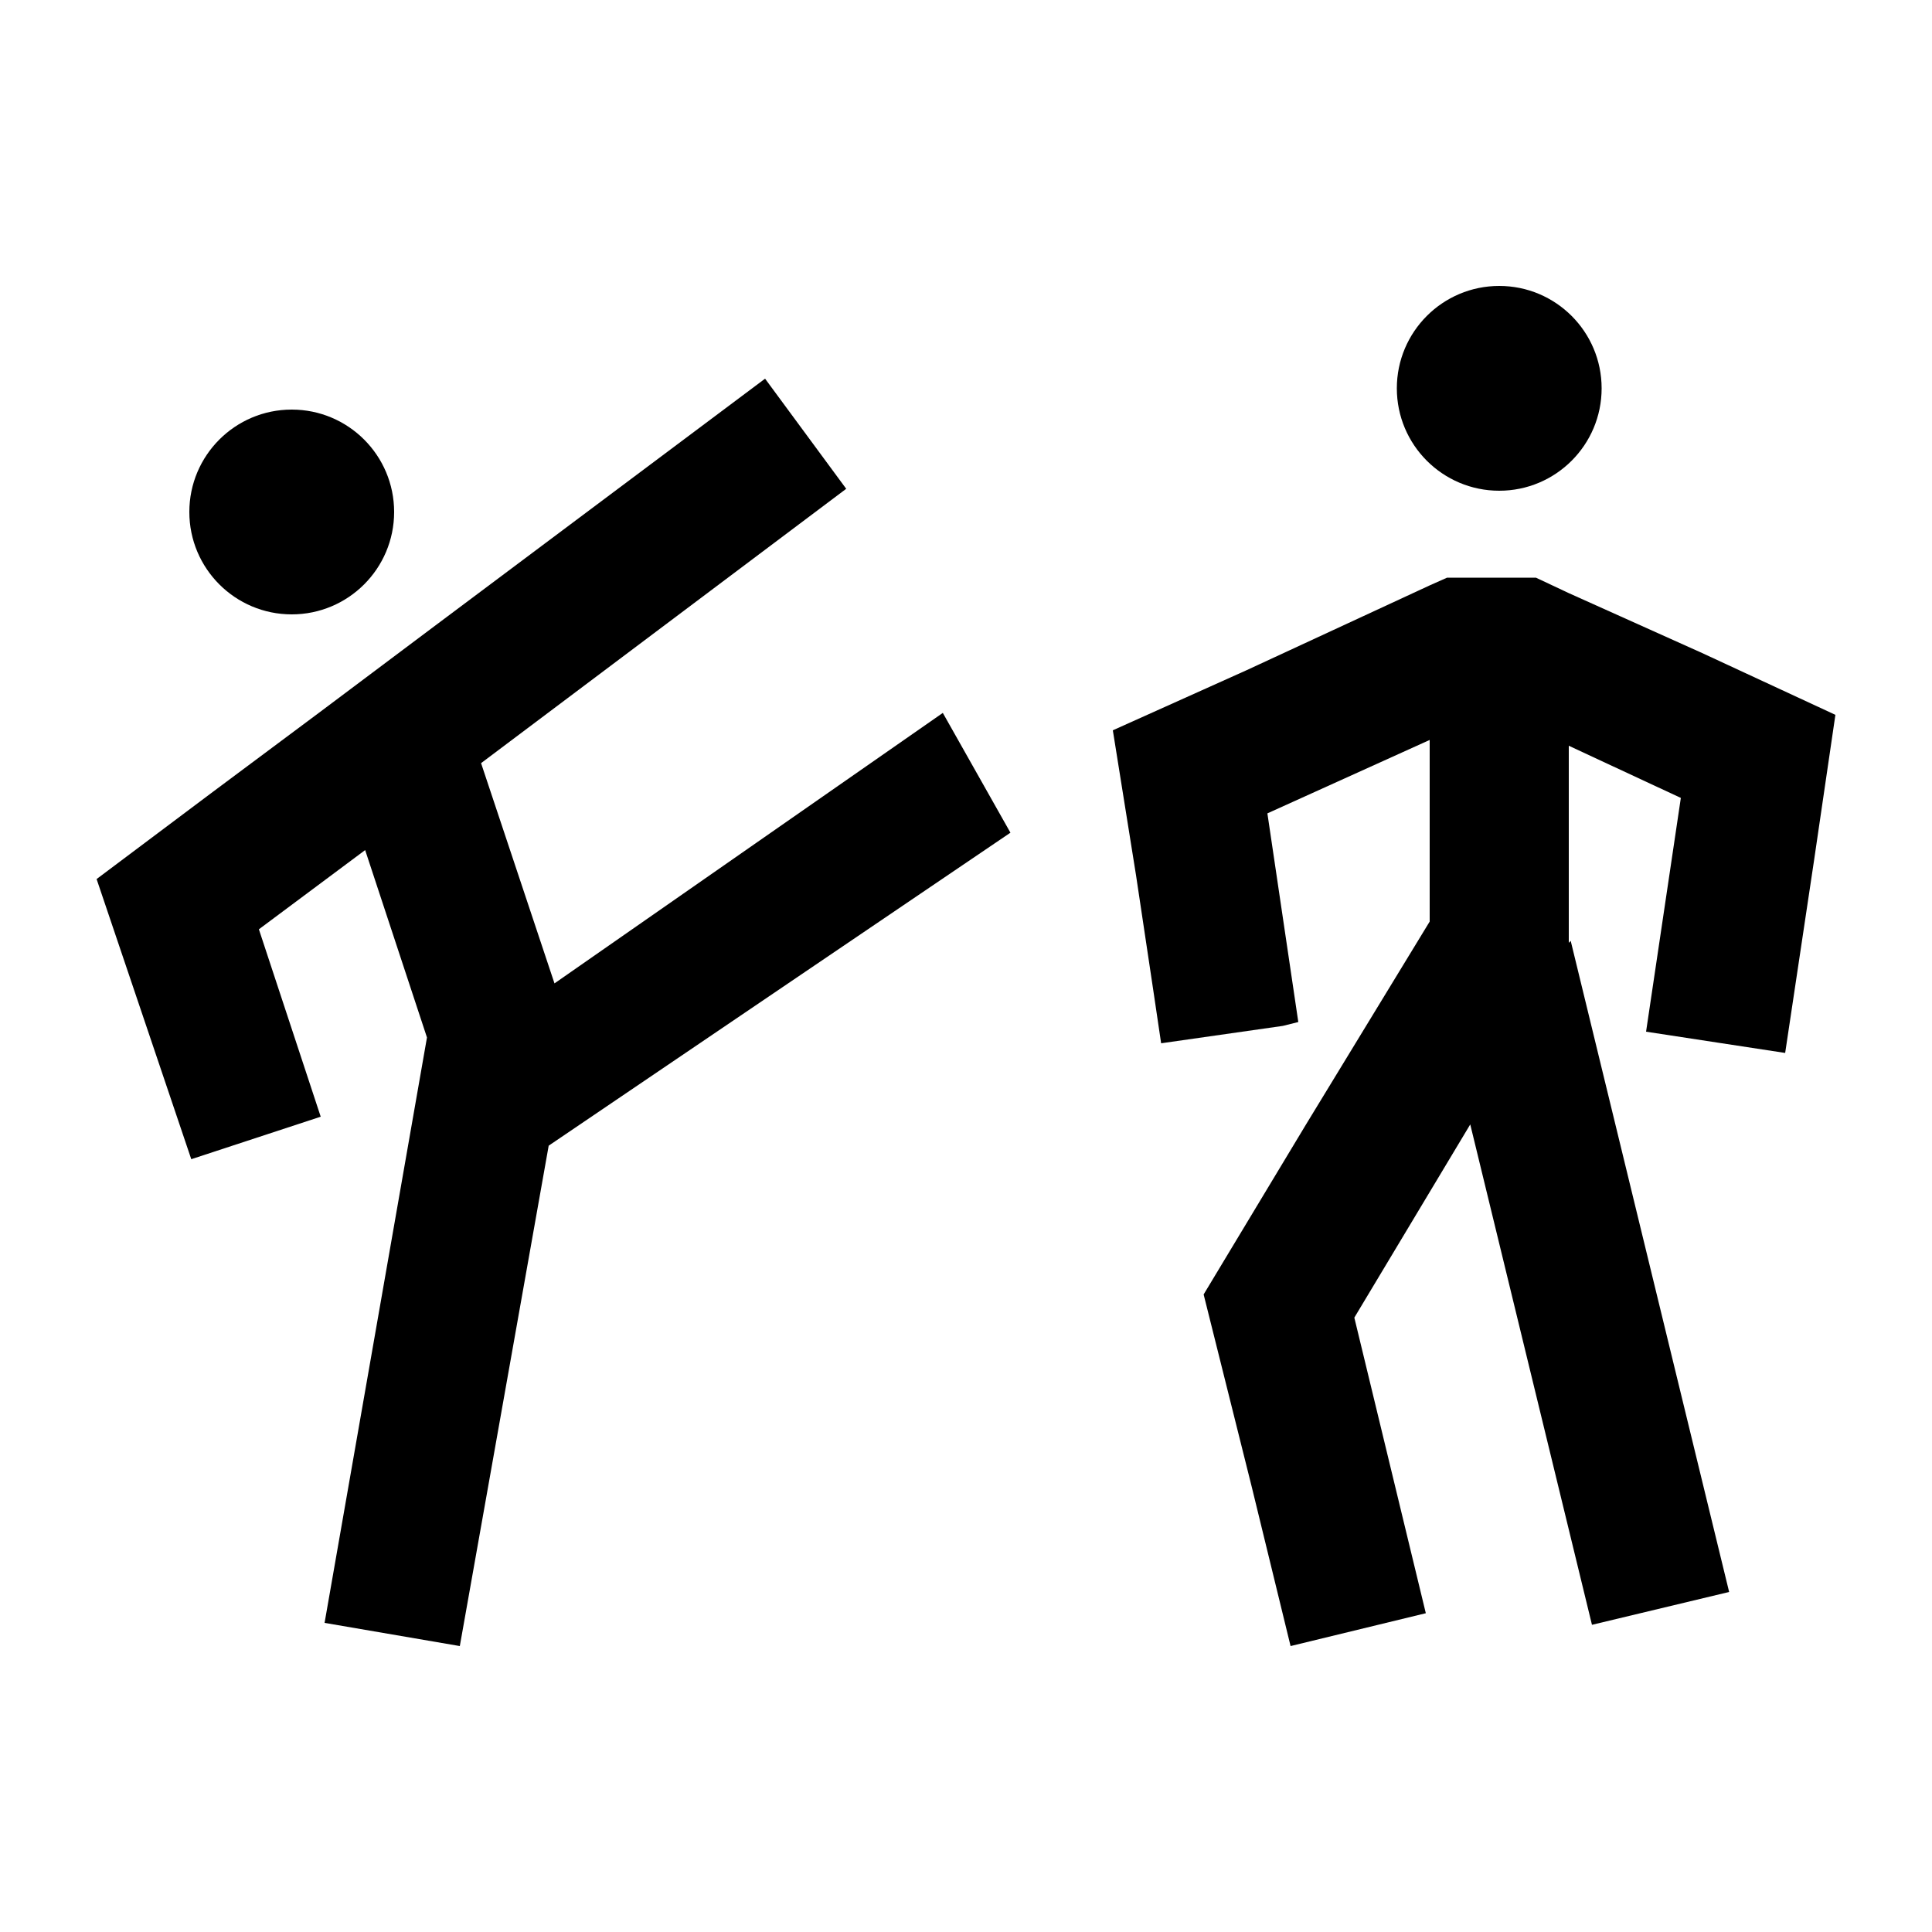 <svg xmlns="http://www.w3.org/2000/svg" xmlns:xlink="http://www.w3.org/1999/xlink" version="1.1" x="0px" y="0px" viewBox="0 0 100 100" style="enable-background:new 0 0 100 100;max-width:100%" xml:space="preserve" height="100%"><g style="" fill="currentColor"><g style="" fill="currentColor"><circle cx="15.1" cy="26.5" r="5.3" style="" fill="currentColor"></circle><polygon points="52.3,43.1 28.4,59.3 23.8,85.2 16.8,84 22.1,53.7 18.9,44 13.4,48.1 16.6,57.8 9.9,60 7.4,52.6 5,45.5 11,41     16.5,36.9 22.5,32.4 39.6,19.6 43.8,25.3 24.9,39.5 28.7,50.9 48.8,36.9   " style="" fill="currentColor"></polygon></g><g style="" fill="currentColor"><circle cx="77.6" cy="20.1" r="5.3" style="" fill="currentColor"></circle><polygon points="95,37 93.9,44.5 92.4,54.5 85.2,53.4 87,41.3 81.2,38.6 81.2,48.8 81.3,48.7 89.5,82.4 82.4,84.1 76.1,58.2     70.1,68.2 73.8,83.5 66.8,85.2 64.8,77 62.3,67 67.6,58.2 74,47.7 74,38.3 65.6,42.1 67.2,52.9 66.4,53.1 60.1,54 59.7,51.3     58.8,45.3 57.6,37.8 64.5,34.7 74,30.3 74.9,29.9 79.5,29.9 81.2,30.7 88.1,33.8   " style="" fill="currentColor"></polygon></g></g></svg>